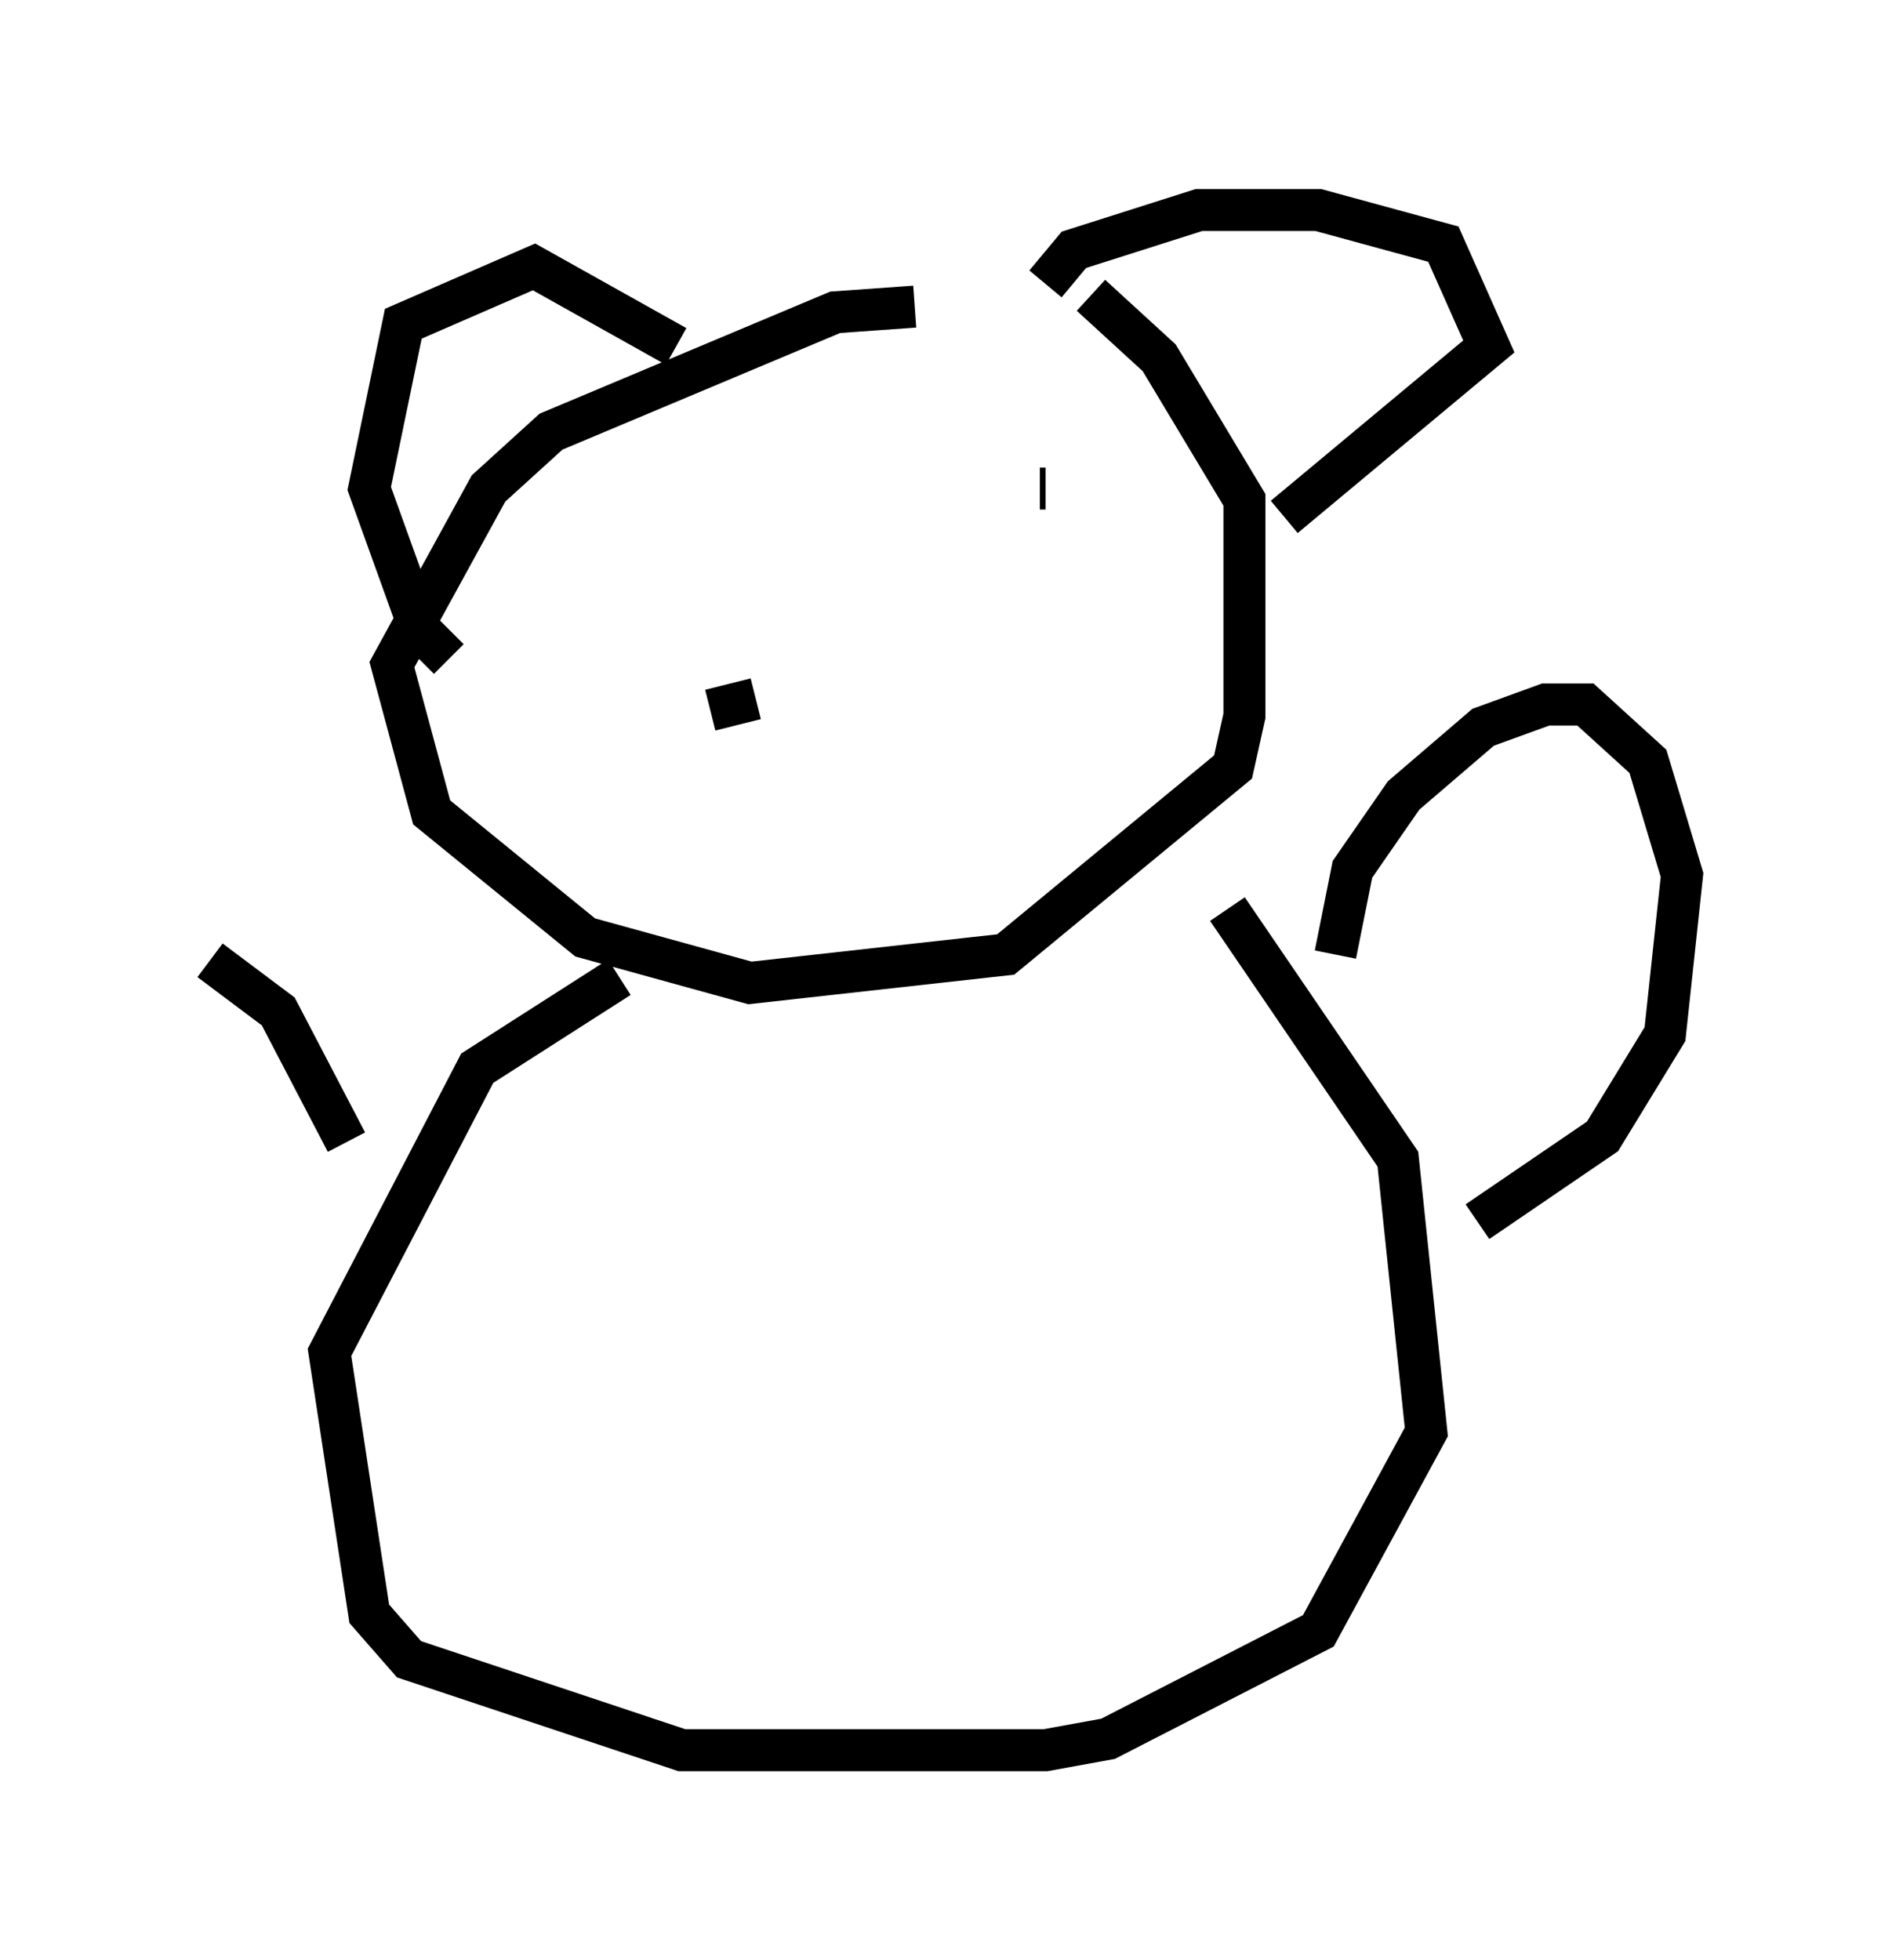 <?xml version="1.0" encoding="utf-8" ?>
<svg baseProfile="full" height="46.671" version="1.1" width="45.047" xmlns="http://www.w3.org/2000/svg" xmlns:ev="http://www.w3.org/2001/xml-events" xmlns:xlink="http://www.w3.org/1999/xlink"><defs /><rect fill="white" height="46.671" width="45.047" x="0" y="0" /><path d="M26.109, 7.842 m-4.33, -0.541 l-1.894, 0.135 -6.766, 2.842 l-1.488, 1.353 -2.3, 4.195 l0.947, 3.518 3.654, 2.977 l3.924, 1.083 6.089, -0.677 l5.413, -4.465 0.271, -1.218 l0.0, -5.142 -2.03, -3.383 l-1.624, -1.488 m-1.083, -0.271 l0.677, -0.812 2.977, -0.947 l2.842, 0.0 2.977, 0.812 l1.083, 2.436 -4.871, 4.059 m-14.479, -4.059 l-3.383, -1.894 -3.112, 1.353 l-0.812, 3.924 1.218, 3.383 l0.677, 0.677 m7.036, -2.977 l0.0, 0.0 m7.172, -1.083 l-0.135, 0.0 m-8.119, 0.947 l0.0, 0.0 m0.271, 4.33 l1.083, -0.271 m-3.248, 6.631 l-3.383, 2.165 -3.518, 6.766 l0.947, 6.225 0.947, 1.083 l6.495, 2.165 8.66, 0.0 l1.488, -0.271 5.007, -2.571 l2.571, -4.736 -0.677, -6.495 l-4.059, -5.954 m2.571, 1.083 l0.406, -2.03 1.218, -1.759 l1.894, -1.624 1.488, -0.541 l0.947, 0.0 1.488, 1.353 l0.812, 2.706 -0.406, 3.789 l-1.488, 2.436 -2.977, 2.03 m-26.928, -1.894 l-1.624, -3.112 -1.624, -1.218 " fill="none" stroke="black" stroke-width="1" /></svg>